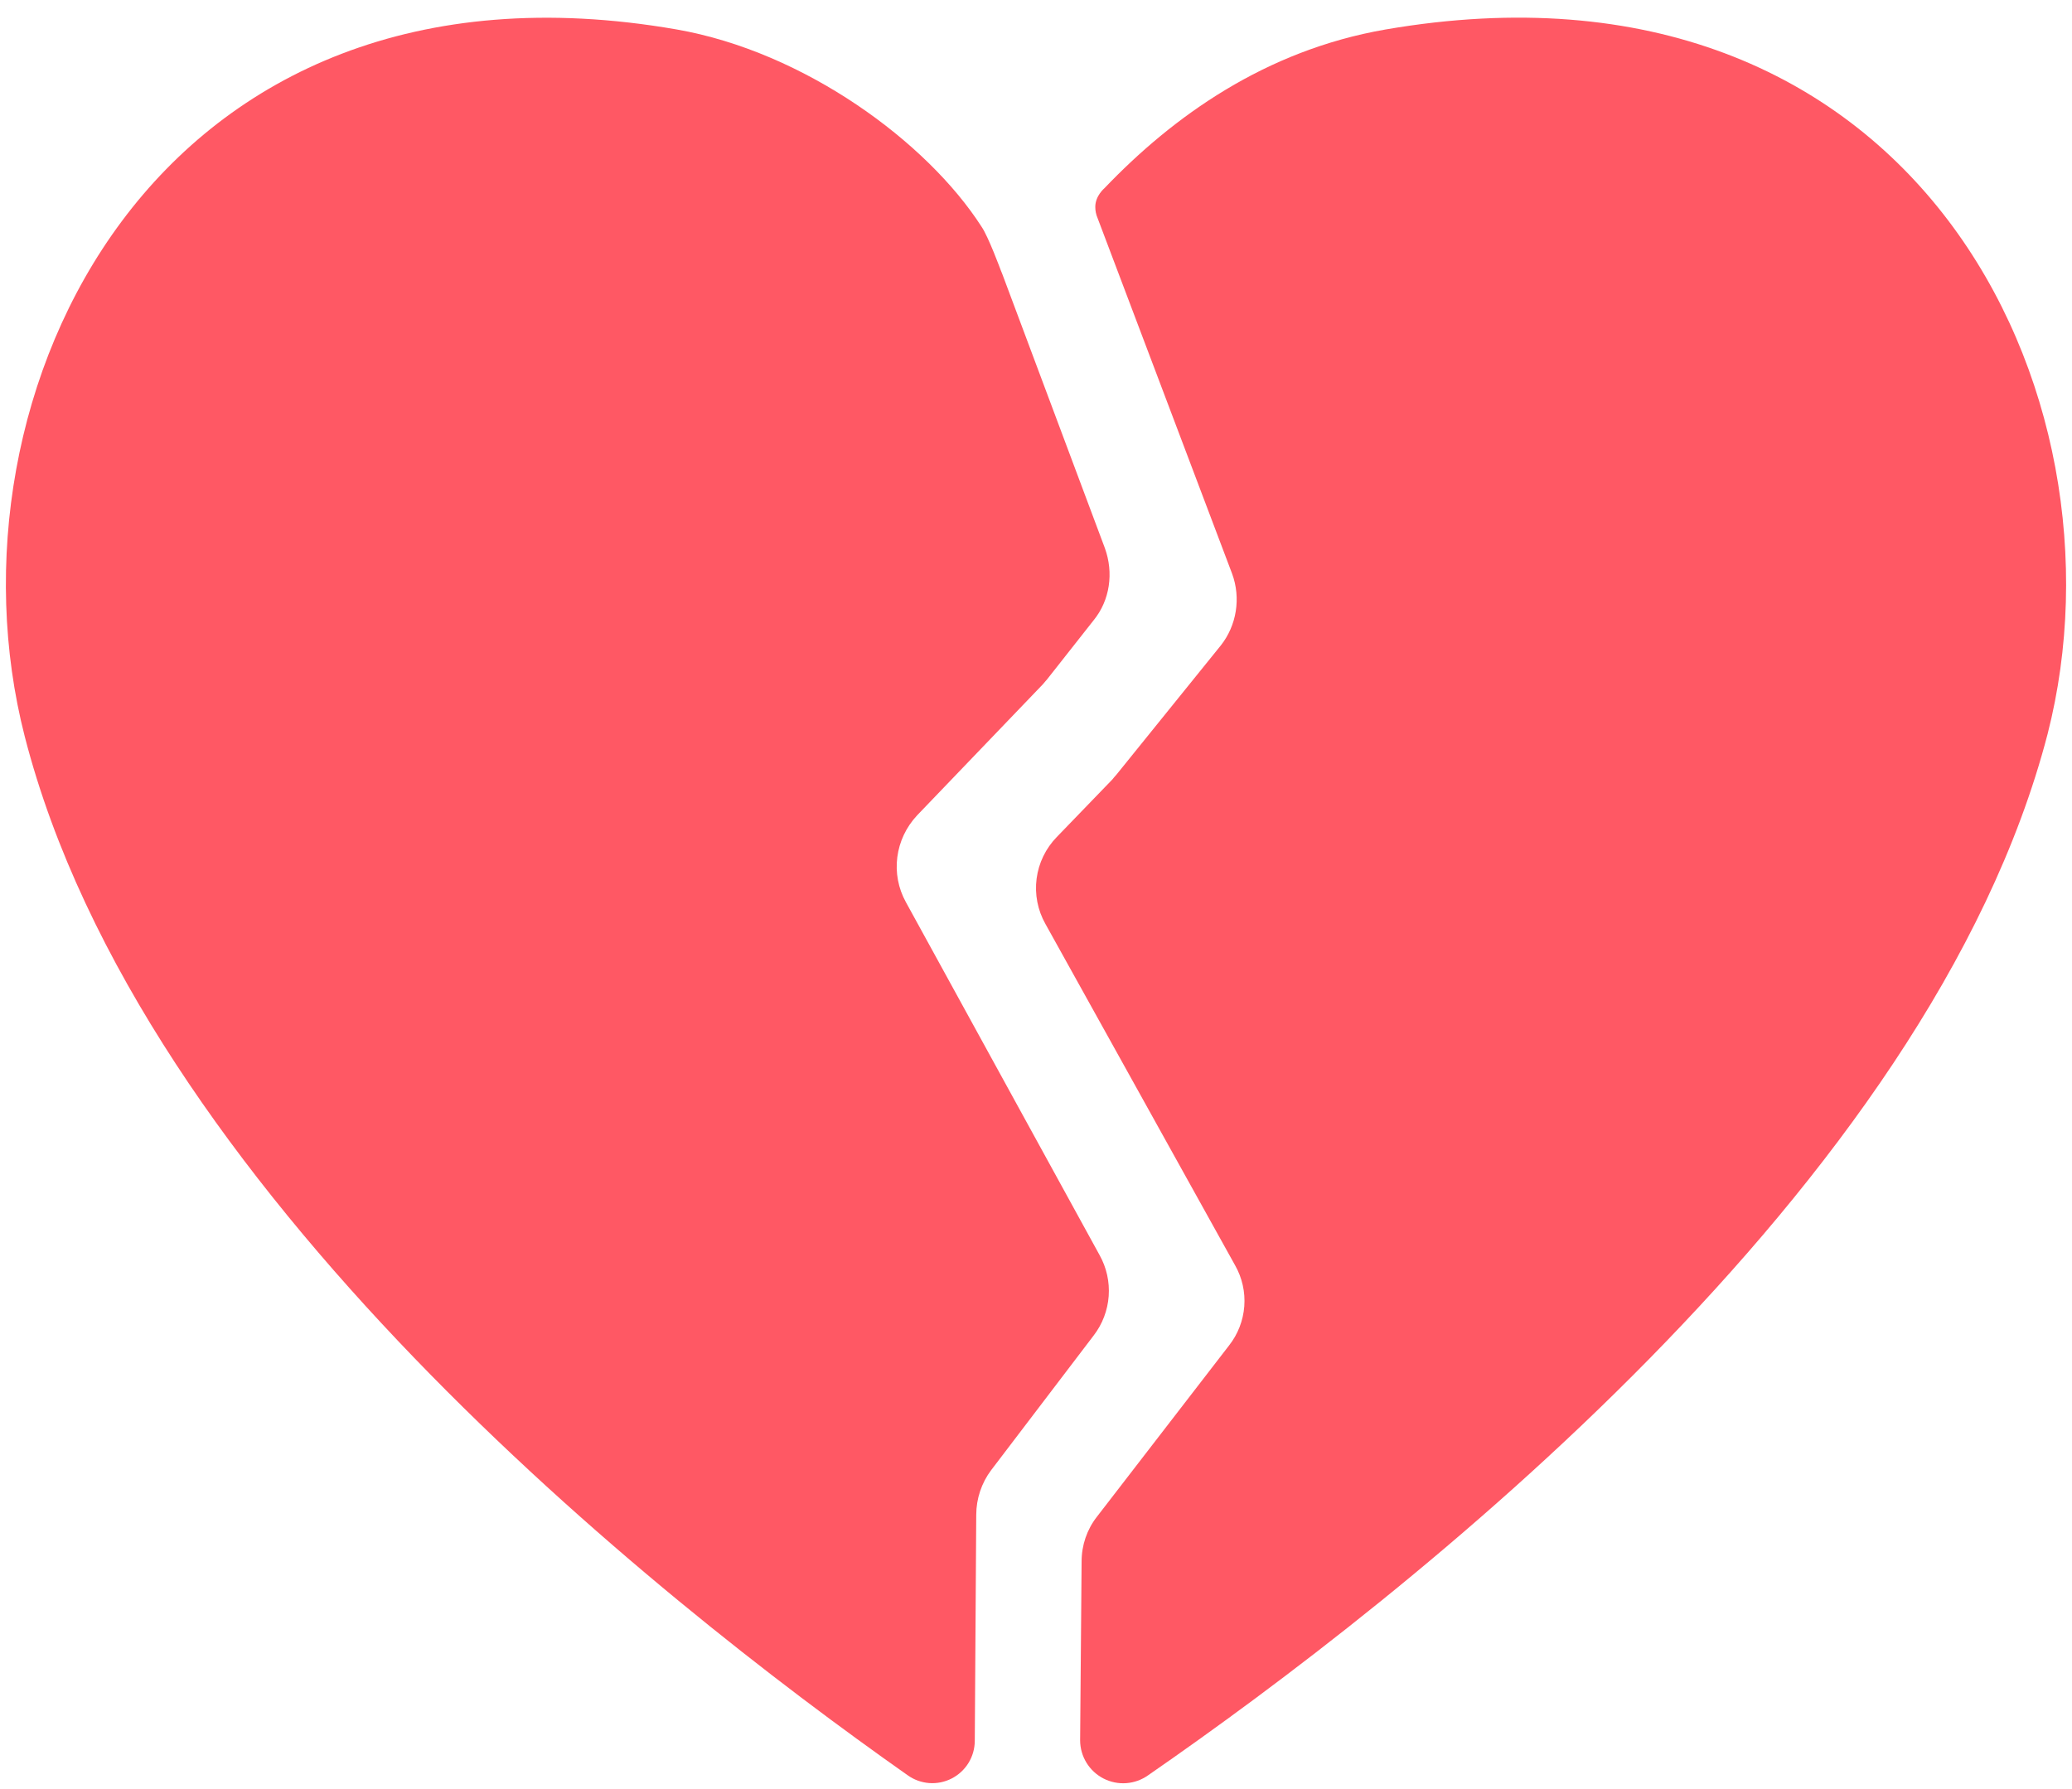 <svg width="88" height="76" viewBox="0 0 88 76" fill="none" xmlns="http://www.w3.org/2000/svg">
<path d="M42.097 62.45C41.686 62.997 41.464 63.663 41.462 64.347L41.4 73.956C41.398 74.287 41.305 74.611 41.131 74.893C40.957 75.174 40.709 75.403 40.414 75.553C40.12 75.703 39.789 75.769 39.459 75.744C39.129 75.718 38.812 75.603 38.544 75.409C27.719 67.791 5.969 50.437 1.05 31.281C-2.663 16.803 6.544 -2.606 28.731 1.25C34.163 2.197 39.369 6.025 41.684 9.625C41.972 10.037 42.509 11.494 42.509 11.494C42.525 11.525 42.534 11.547 42.541 11.572L42.572 11.65L46.925 23.284C47.303 24.328 47.144 25.497 46.447 26.35L44.478 28.85C44.445 28.885 44.414 28.921 44.384 28.959C44.353 28.997 44.322 29.037 44.291 29.069L38.956 34.631C38.003 35.644 37.812 37.131 38.478 38.331L46.7 53.316C46.997 53.847 47.131 54.454 47.087 55.061C47.042 55.668 46.821 56.249 46.45 56.731L42.097 62.45V62.45Z" fill="#FF5864"/>
<path d="M46.902 8C49.824 4.941 53.74 2.138 58.843 1.253C81.346 -2.625 90.655 16.734 86.965 31.175C81.955 50.472 59.615 67.906 48.765 75.412C48.492 75.607 48.17 75.724 47.836 75.748C47.502 75.773 47.167 75.705 46.868 75.552C46.57 75.399 46.319 75.167 46.144 74.881C45.969 74.595 45.875 74.267 45.874 73.931L45.937 66.331C45.937 65.638 46.165 64.975 46.58 64.441L52.199 57.156C52.575 56.678 52.8 56.099 52.846 55.492C52.892 54.886 52.756 54.279 52.455 53.75L44.399 39.247C44.07 38.663 43.939 37.988 44.026 37.323C44.113 36.658 44.413 36.04 44.88 35.559L47.224 33.131C47.255 33.1 47.286 33.059 47.318 33.019C47.348 32.981 47.38 32.944 47.415 32.909L51.846 27.422C52.521 26.572 52.712 25.406 52.327 24.366L46.615 9.263C46.55 9.113 46.517 8.951 46.518 8.788C46.518 8.319 46.902 8 46.902 8V8Z" fill="#FF5864"/>
</svg>
